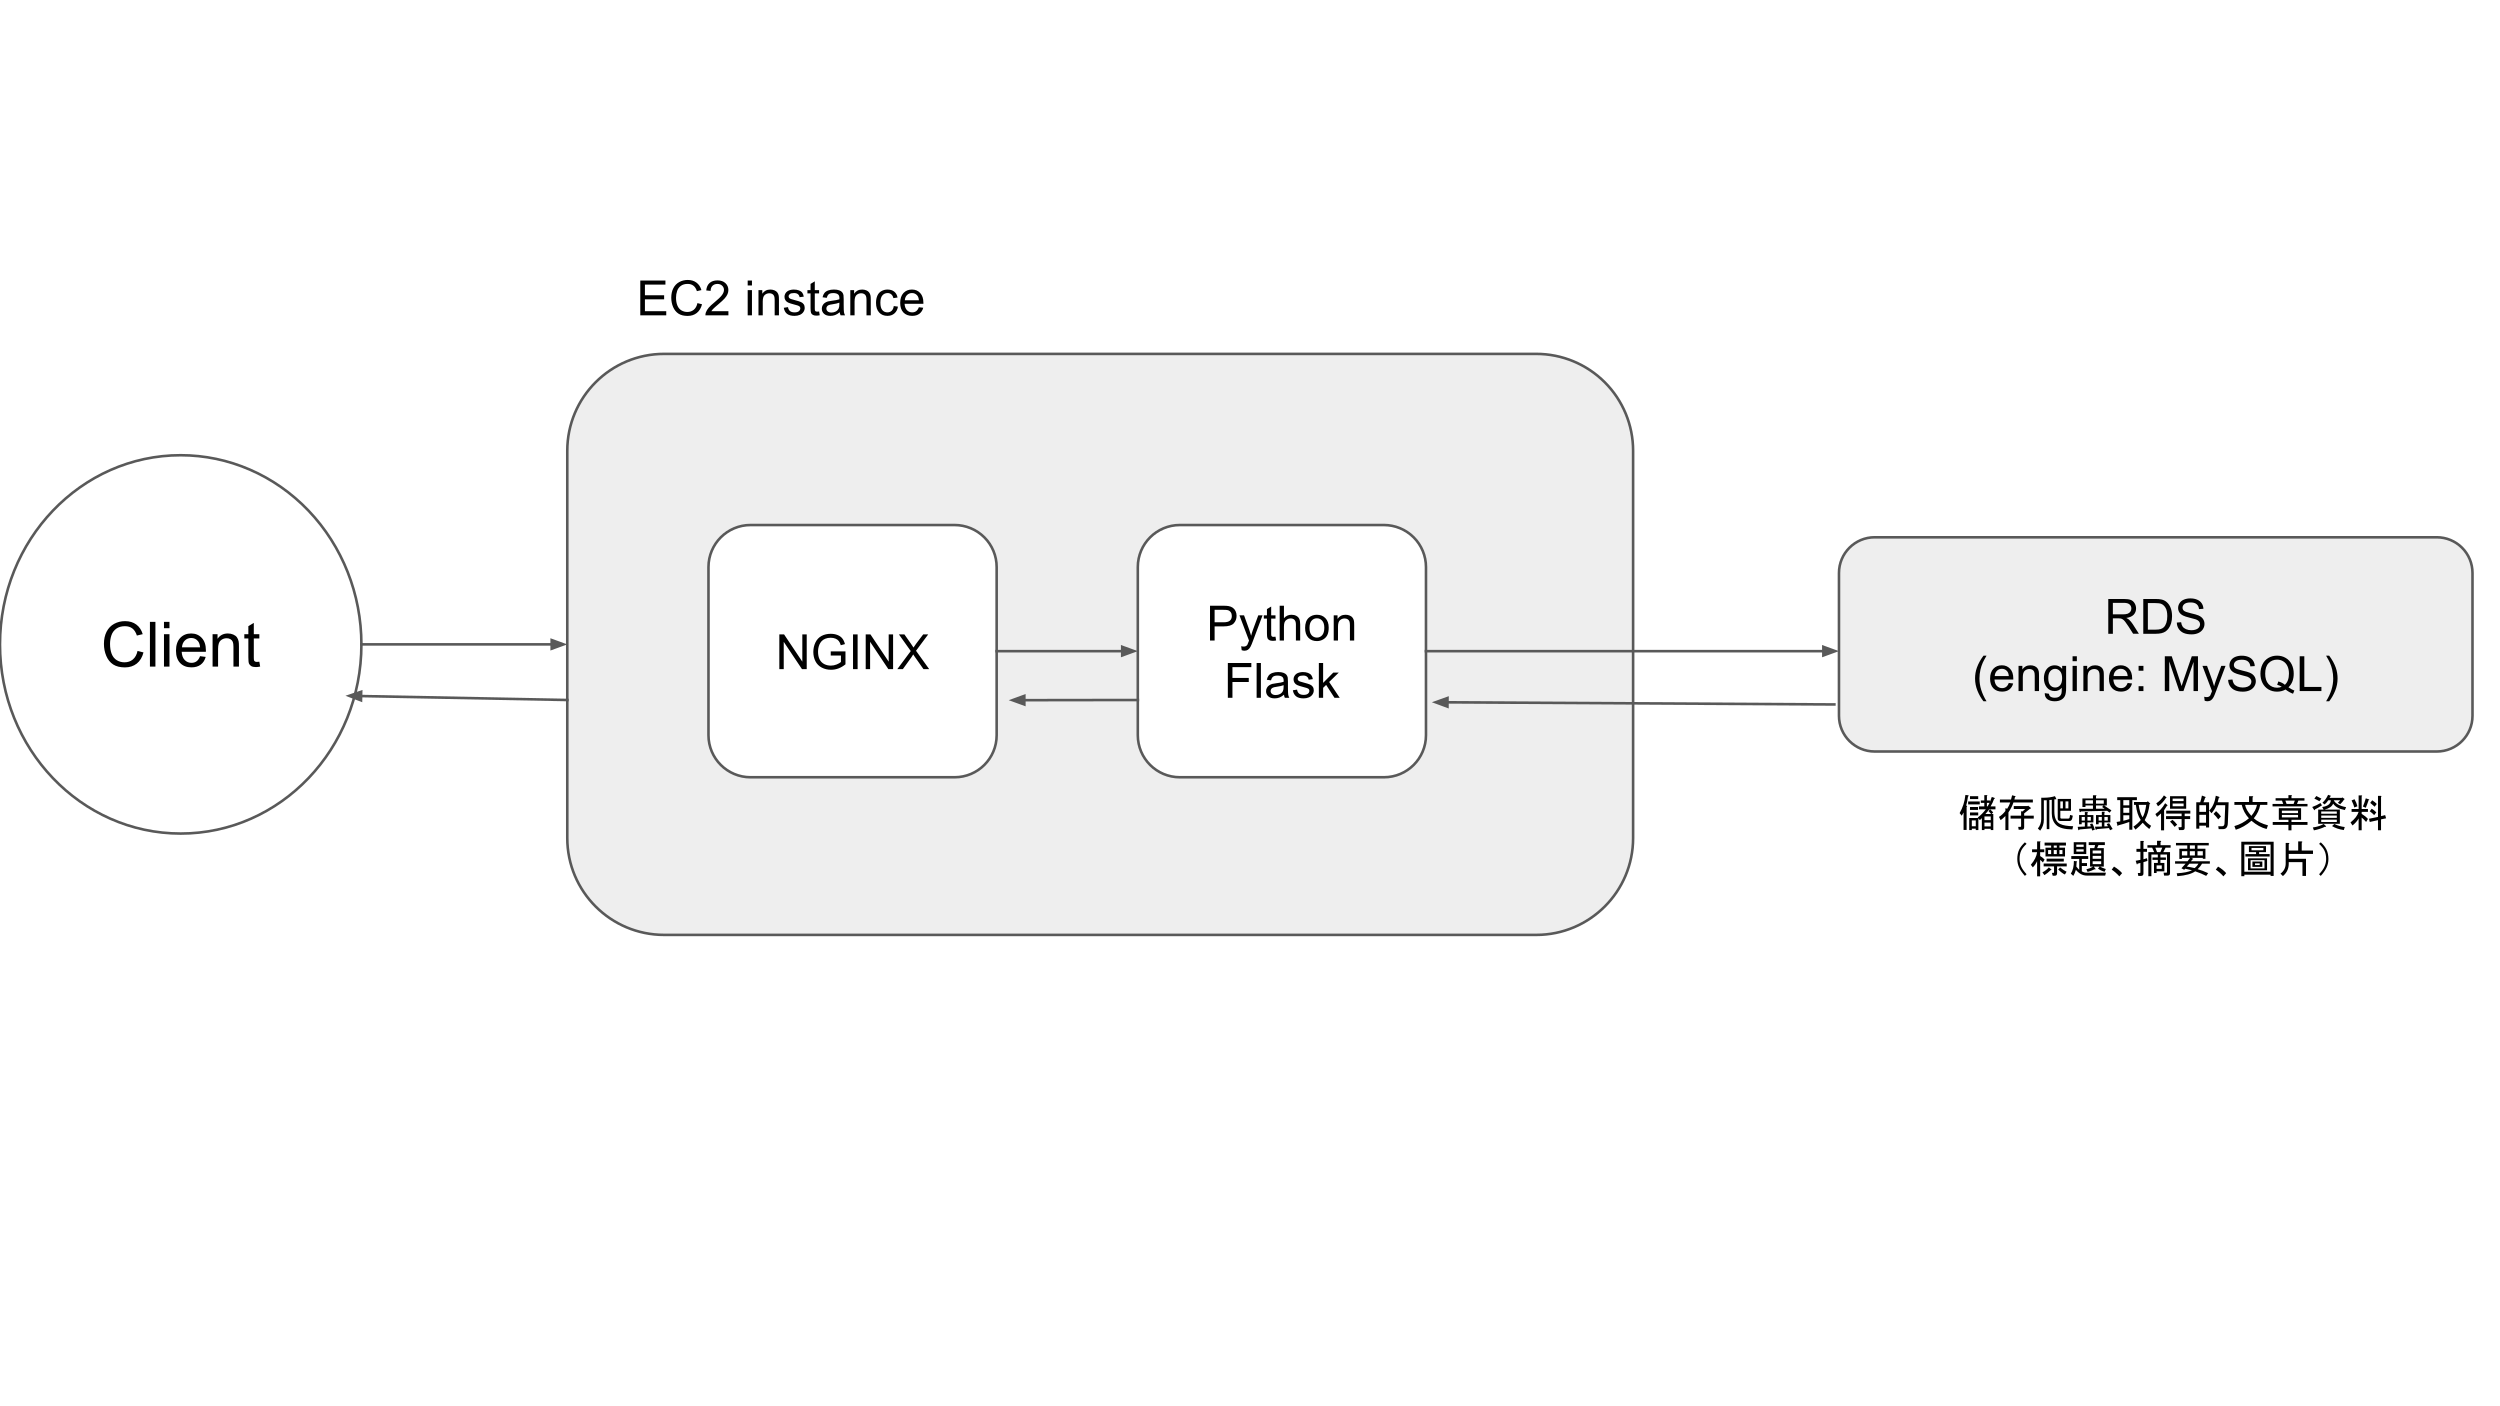 <svg version="1.1" viewBox="0.0 0.0 960.0 540.0" fill="none" stroke="none" stroke-linecap="square" stroke-miterlimit="10" xmlns:xlink="http://www.w3.org/1999/xlink" xmlns="http://www.w3.org/2000/svg"><rect x="0.0" y="0.0" width="960.0" height="540.0" fill="#808080" stroke="none"/><clipPath id="p.0"><path d="m0 0l960.0 0l0 540.0l-960.0 0l0 -540.0z" clip-rule="nonzero"/></clipPath><g clip-path="url(#p.0)"><path fill="#ffffff" d="m0 0l960.0 0l0 540.0l-960.0 0z" fill-rule="evenodd"/><path fill="#eeeeee" d="m217.836 173.079l0 0c0 -20.537 16.648 -37.185 37.185 -37.185l334.906 0c9.862 0 19.32 3.918 26.294 10.891c6.974 6.974 10.891 16.432 10.891 26.294l0 148.735c0 20.537 -16.648 37.185 -37.185 37.185l-334.906 0c-20.537 0 -37.185 -16.648 -37.185 -37.185z" fill-rule="evenodd"/><path stroke="#595959" stroke-width="1.0" stroke-linejoin="round" stroke-linecap="butt" d="m217.836 173.079l0 0c0 -20.537 16.648 -37.185 37.185 -37.185l334.906 0c9.862 0 19.32 3.918 26.294 10.891c6.974 6.974 10.891 16.432 10.891 26.294l0 148.735c0 20.537 -16.648 37.185 -37.185 37.185l-334.906 0c-20.537 0 -37.185 -16.648 -37.185 -37.185z" fill-rule="evenodd"/><path fill="#ffffff" d="m-0.003 247.446l0 0c0 -40.118 31.067 -72.64 69.391 -72.64l0 0c18.404 0 36.053 7.653 49.067 21.276c13.013 13.623 20.324 32.099 20.324 51.364l0 0c0 40.118 -31.067 72.64 -69.391 72.64l0 0c-38.323 0 -69.391 -32.522 -69.391 -72.64z" fill-rule="evenodd"/><path stroke="#595959" stroke-width="1.0" stroke-linejoin="round" stroke-linecap="butt" d="m-0.003 247.446l0 0c0 -40.118 31.067 -72.64 69.391 -72.64l0 0c18.404 0 36.053 7.653 49.067 21.276c13.013 13.623 20.324 32.099 20.324 51.364l0 0c0 40.118 -31.067 72.64 -69.391 72.64l0 0c-38.323 0 -69.391 -32.522 -69.391 -72.64z" fill-rule="evenodd"/><path fill="#000000" d="m52.818 249.955l2.281 0.578q-0.719 2.797 -2.578 4.281q-1.859 1.469 -4.547 1.469q-2.766 0 -4.516 -1.125q-1.734 -1.141 -2.641 -3.281q-0.906 -2.156 -0.906 -4.609q0 -2.688 1.016 -4.688q1.031 -2.0 2.922 -3.031q1.891 -1.031 4.172 -1.031q2.578 0 4.328 1.312q1.766 1.312 2.453 3.688l-2.234 0.531q-0.609 -1.875 -1.75 -2.734q-1.125 -0.859 -2.844 -0.859q-1.984 0 -3.312 0.953q-1.328 0.953 -1.875 2.547q-0.531 1.594 -0.531 3.297q0 2.188 0.625 3.828q0.641 1.641 1.984 2.453q1.359 0.797 2.922 0.797q1.922 0 3.234 -1.094q1.328 -1.109 1.797 -3.281zm4.754 6.031l0 -17.188l2.109 0l0 17.188l-2.109 0zm5.395 -14.75l0 -2.438l2.109 0l0 2.438l-2.109 0zm0 14.75l0 -12.453l2.109 0l0 12.453l-2.109 0zm13.848 -4.016l2.172 0.281q-0.516 1.906 -1.906 2.969q-1.391 1.047 -3.562 1.047q-2.734 0 -4.344 -1.672q-1.594 -1.688 -1.594 -4.734q0 -3.141 1.609 -4.875q1.625 -1.734 4.203 -1.734q2.5 0 4.078 1.703q1.594 1.703 1.594 4.781q0 0.188 -0.016 0.562l-9.281 0q0.109 2.047 1.156 3.141q1.047 1.094 2.609 1.094q1.156 0 1.969 -0.609q0.828 -0.609 1.312 -1.953zm-6.938 -3.406l6.953 0q-0.141 -1.562 -0.797 -2.359q-1.0 -1.219 -2.609 -1.219q-1.453 0 -2.453 0.984q-0.984 0.969 -1.094 2.594zm11.754 7.422l0 -12.453l1.906 0l0 1.781q1.375 -2.062 3.953 -2.062q1.125 0 2.062 0.406q0.953 0.406 1.422 1.062q0.469 0.656 0.656 1.562q0.125 0.578 0.125 2.047l0 7.656l-2.109 0l0 -7.578q0 -1.281 -0.25 -1.922q-0.25 -0.641 -0.875 -1.016q-0.625 -0.391 -1.469 -0.391q-1.344 0 -2.328 0.859q-0.984 0.859 -0.984 3.25l0 6.797l-2.109 0zm17.957 -1.891l0.312 1.859q-0.891 0.203 -1.594 0.203q-1.156 0 -1.797 -0.359q-0.625 -0.375 -0.891 -0.969q-0.25 -0.594 -0.25 -2.484l0 -7.172l-1.547 0l0 -1.641l1.547 0l0 -3.078l2.094 -1.266l0 4.344l2.125 0l0 1.641l-2.125 0l0 7.281q0 0.906 0.109 1.172q0.125 0.25 0.375 0.406q0.25 0.141 0.719 0.141q0.344 0 0.922 -0.078z" fill-rule="nonzero"/><path fill="#000000" fill-opacity="0.0" d="m235.402 94.159l166.869 0l0 42.022l-166.869 0z" fill-rule="evenodd"/><path fill="#000000" d="m245.87 121.079l0 -13.359l9.656 0l0 1.578l-7.875 0l0 4.094l7.375 0l0 1.562l-7.375 0l0 4.547l8.188 0l0 1.578l-9.969 0zm21.944 -4.688l1.766 0.453q-0.562 2.172 -2.0 3.328q-1.438 1.141 -3.531 1.141q-2.156 0 -3.516 -0.875q-1.344 -0.891 -2.062 -2.547q-0.703 -1.672 -0.703 -3.594q0 -2.078 0.797 -3.625q0.797 -1.562 2.266 -2.359q1.484 -0.812 3.25 -0.812q2.0 0 3.359 1.016q1.375 1.016 1.906 2.875l-1.734 0.406q-0.469 -1.453 -1.359 -2.109q-0.875 -0.672 -2.203 -0.672q-1.547 0 -2.578 0.734q-1.031 0.734 -1.453 1.984q-0.422 1.234 -0.422 2.562q0 1.703 0.5 2.969q0.5 1.266 1.547 1.906q1.047 0.625 2.266 0.625q1.484 0 2.516 -0.859q1.031 -0.859 1.391 -2.547zm11.895 3.109l0 1.578l-8.828 0q-0.016 -0.594 0.188 -1.141q0.344 -0.906 1.078 -1.781q0.75 -0.875 2.156 -2.016q2.172 -1.781 2.938 -2.828q0.766 -1.047 0.766 -1.969q0 -0.984 -0.703 -1.641q-0.688 -0.672 -1.812 -0.672q-1.188 0 -1.906 0.719q-0.703 0.703 -0.703 1.953l-1.688 -0.172q0.172 -1.891 1.297 -2.875q1.141 -0.984 3.031 -0.984q1.922 0 3.047 1.062q1.125 1.062 1.125 2.641q0 0.797 -0.328 1.578q-0.328 0.781 -1.094 1.641q-0.75 0.844 -2.531 2.344q-1.469 1.234 -1.891 1.688q-0.422 0.438 -0.688 0.875l6.547 0zm7.403 -9.891l0 -1.891l1.641 0l0 1.891l-1.641 0zm0 11.469l0 -9.672l1.641 0l0 9.672l-1.641 0zm4.145 0l0 -9.672l1.469 0l0 1.375q1.062 -1.594 3.078 -1.594q0.875 0 1.609 0.312q0.734 0.312 1.094 0.828q0.375 0.5 0.516 1.203q0.094 0.453 0.094 1.594l0 5.953l-1.641 0l0 -5.891q0 -1.0 -0.203 -1.484q-0.188 -0.5 -0.672 -0.797q-0.484 -0.297 -1.141 -0.297q-1.047 0 -1.812 0.672q-0.75 0.656 -0.75 2.516l0 5.281l-1.641 0zm9.719 -2.891l1.625 -0.25q0.125 0.969 0.75 1.5q0.625 0.516 1.75 0.516q1.125 0 1.672 -0.453q0.547 -0.469 0.547 -1.094q0 -0.547 -0.484 -0.875q-0.328 -0.219 -1.672 -0.547q-1.812 -0.469 -2.516 -0.797q-0.688 -0.328 -1.047 -0.906q-0.359 -0.594 -0.359 -1.312q0 -0.641 0.297 -1.188q0.297 -0.562 0.812 -0.922q0.375 -0.281 1.031 -0.469q0.672 -0.203 1.422 -0.203q1.141 0 2.0 0.328q0.859 0.328 1.266 0.891q0.422 0.562 0.578 1.5l-1.609 0.219q-0.109 -0.75 -0.641 -1.172q-0.516 -0.422 -1.469 -0.422q-1.141 0 -1.625 0.375q-0.469 0.375 -0.469 0.875q0 0.312 0.188 0.578q0.203 0.266 0.641 0.438q0.234 0.094 1.438 0.422q1.75 0.453 2.438 0.75q0.688 0.297 1.078 0.859q0.391 0.562 0.391 1.406q0 0.828 -0.484 1.547q-0.469 0.719 -1.375 1.125q-0.906 0.391 -2.047 0.391q-1.875 0 -2.875 -0.781q-0.984 -0.781 -1.25 -2.328zm13.562 1.422l0.234 1.453q-0.688 0.141 -1.234 0.141q-0.891 0 -1.391 -0.281q-0.484 -0.281 -0.688 -0.734q-0.203 -0.469 -0.203 -1.938l0 -5.578l-1.203 0l0 -1.266l1.203 0l0 -2.391l1.625 -0.984l0 3.375l1.656 0l0 1.266l-1.656 0l0 5.672q0 0.688 0.078 0.891q0.094 0.203 0.281 0.328q0.203 0.109 0.578 0.109q0.266 0 0.719 -0.062zm7.918 0.281q-0.922 0.766 -1.766 1.094q-0.828 0.312 -1.797 0.312q-1.594 0 -2.453 -0.781q-0.859 -0.781 -0.859 -1.984q0 -0.719 0.328 -1.297q0.328 -0.594 0.844 -0.938q0.531 -0.359 1.188 -0.547q0.469 -0.125 1.453 -0.25q1.984 -0.234 2.922 -0.562q0.016 -0.344 0.016 -0.422q0 -1.0 -0.469 -1.422q-0.625 -0.547 -1.875 -0.547q-1.156 0 -1.703 0.406q-0.547 0.406 -0.812 1.422l-1.609 -0.219q0.219 -1.016 0.719 -1.641q0.5 -0.641 1.453 -0.984q0.953 -0.344 2.188 -0.344q1.25 0 2.016 0.297q0.781 0.281 1.141 0.734q0.375 0.438 0.516 1.109q0.078 0.422 0.078 1.516l0 2.188q0 2.281 0.109 2.891q0.109 0.594 0.406 1.156l-1.703 0q-0.266 -0.516 -0.328 -1.188zm-0.141 -3.672q-0.891 0.375 -2.672 0.625q-1.016 0.141 -1.438 0.328q-0.422 0.188 -0.656 0.531q-0.219 0.344 -0.219 0.781q0 0.656 0.5 1.094q0.5 0.438 1.453 0.438q0.938 0 1.672 -0.406q0.75 -0.422 1.094 -1.141q0.266 -0.562 0.266 -1.641l0 -0.609zm4.204 4.859l0 -9.672l1.469 0l0 1.375q1.062 -1.594 3.078 -1.594q0.875 0 1.609 0.312q0.734 0.312 1.094 0.828q0.375 0.5 0.516 1.203q0.094 0.453 0.094 1.594l0 5.953l-1.641 0l0 -5.891q0 -1.0 -0.203 -1.484q-0.188 -0.5 -0.672 -0.797q-0.484 -0.297 -1.141 -0.297q-1.047 0 -1.812 0.672q-0.75 0.656 -0.75 2.516l0 5.281l-1.641 0zm16.688 -3.547l1.609 0.219q-0.266 1.656 -1.359 2.609q-1.078 0.938 -2.672 0.938q-1.984 0 -3.188 -1.297q-1.203 -1.297 -1.203 -3.719q0 -1.578 0.516 -2.75q0.516 -1.172 1.578 -1.75q1.062 -0.594 2.312 -0.594q1.578 0 2.578 0.797q1.0 0.797 1.281 2.266l-1.594 0.234q-0.234 -0.969 -0.812 -1.453q-0.578 -0.5 -1.391 -0.5q-1.234 0 -2.016 0.891q-0.781 0.891 -0.781 2.812q0 1.953 0.75 2.844q0.75 0.875 1.953 0.875q0.969 0 1.609 -0.594q0.656 -0.594 0.828 -1.828zm9.641 0.438l1.688 0.203q-0.406 1.484 -1.484 2.312q-1.078 0.812 -2.766 0.812q-2.125 0 -3.375 -1.297q-1.234 -1.312 -1.234 -3.672q0 -2.453 1.25 -3.797q1.266 -1.344 3.266 -1.344q1.938 0 3.156 1.328q1.234 1.312 1.234 3.703q0 0.156 0 0.438l-7.219 0q0.094 1.594 0.906 2.453q0.812 0.844 2.016 0.844q0.906 0 1.547 -0.469q0.641 -0.484 1.016 -1.516zm-5.391 -2.656l5.406 0q-0.109 -1.219 -0.625 -1.828q-0.781 -0.953 -2.031 -0.953q-1.125 0 -1.906 0.766q-0.766 0.75 -0.844 2.016z" fill-rule="nonzero"/><path fill="#ffffff" d="m272.057 217.754l0 0c0 -8.915 7.227 -16.143 16.143 -16.143l78.372 0c4.281 0 8.387 1.701 11.415 4.728c3.027 3.027 4.728 7.133 4.728 11.415l0 64.569c0 8.915 -7.227 16.143 -16.143 16.143l-78.372 0c-8.915 0 -16.143 -7.227 -16.143 -16.143z" fill-rule="evenodd"/><path stroke="#595959" stroke-width="1.0" stroke-linejoin="round" stroke-linecap="butt" d="m272.057 217.754l0 0c0 -8.915 7.227 -16.143 16.143 -16.143l78.372 0c4.281 0 8.387 1.701 11.415 4.728c3.027 3.027 4.728 7.133 4.728 11.415l0 64.569c0 8.915 -7.227 16.143 -16.143 16.143l-78.372 0c-8.915 0 -16.143 -7.227 -16.143 -16.143z" fill-rule="evenodd"/><path fill="#000000" d="m299.265 256.958l0 -13.359l1.812 0l7.016 10.484l0 -10.484l1.688 0l0 13.359l-1.812 0l-7.016 -10.5l0 10.5l-1.688 0zm19.739 -5.234l0 -1.578l5.656 0l0 4.953q-1.297 1.047 -2.688 1.578q-1.375 0.516 -2.844 0.516q-1.969 0 -3.578 -0.844q-1.609 -0.844 -2.422 -2.438q-0.812 -1.594 -0.812 -3.562q0 -1.953 0.812 -3.641q0.812 -1.688 2.344 -2.5q1.531 -0.828 3.516 -0.828q1.453 0 2.625 0.469q1.172 0.469 1.828 1.312q0.672 0.828 1.016 2.172l-1.594 0.438q-0.297 -1.016 -0.75 -1.594q-0.438 -0.594 -1.266 -0.938q-0.828 -0.344 -1.844 -0.344q-1.203 0 -2.094 0.375q-0.891 0.359 -1.438 0.969q-0.531 0.594 -0.828 1.312q-0.516 1.234 -0.516 2.688q0 1.781 0.609 2.984q0.625 1.203 1.797 1.797q1.172 0.578 2.5 0.578q1.141 0 2.234 -0.438q1.094 -0.453 1.656 -0.953l0 -2.484l-3.922 0zm8.558 5.234l0 -13.359l1.766 0l0 13.359l-1.766 0zm4.871 0l0 -13.359l1.812 0l7.016 10.484l0 -10.484l1.688 0l0 13.359l-1.812 0l-7.016 -10.5l0 10.5l-1.688 0zm12.129 0l5.172 -6.953l-4.562 -6.406l2.109 0l2.422 3.438q0.75 1.062 1.078 1.625q0.438 -0.719 1.047 -1.516l2.688 -3.547l1.922 0l-4.688 6.297l5.062 7.062l-2.188 0l-3.359 -4.766q-0.281 -0.406 -0.594 -0.891q-0.438 0.734 -0.625 1.0l-3.359 4.656l-2.125 0z" fill-rule="nonzero"/><path fill="#ffffff" d="m436.919 217.754l0 0c0 -8.915 7.227 -16.143 16.143 -16.143l78.372 0c4.281 0 8.387 1.701 11.415 4.728c3.027 3.027 4.728 7.133 4.728 11.415l0 64.569c0 8.915 -7.227 16.143 -16.143 16.143l-78.372 0c-8.915 0 -16.143 -7.227 -16.143 -16.143z" fill-rule="evenodd"/><path stroke="#595959" stroke-width="1.0" stroke-linejoin="round" stroke-linecap="butt" d="m436.919 217.754l0 0c0 -8.915 7.227 -16.143 16.143 -16.143l78.372 0c4.281 0 8.387 1.701 11.415 4.728c3.027 3.027 4.728 7.133 4.728 11.415l0 64.569c0 8.915 -7.227 16.143 -16.143 16.143l-78.372 0c-8.915 0 -16.143 -7.227 -16.143 -16.143z" fill-rule="evenodd"/><path fill="#000000" d="m464.644 245.958l0 -13.359l5.047 0q1.328 0 2.031 0.125q0.969 0.172 1.641 0.641q0.672 0.453 1.078 1.281q0.406 0.828 0.406 1.828q0 1.703 -1.094 2.891q-1.078 1.172 -3.922 1.172l-3.422 0l0 5.422l-1.766 0zm1.766 -7.0l3.453 0q1.719 0 2.438 -0.641q0.719 -0.641 0.719 -1.797q0 -0.844 -0.422 -1.438q-0.422 -0.594 -1.125 -0.781q-0.438 -0.125 -1.641 -0.125l-3.422 0l0 4.781zm10.397 10.719l-0.188 -1.531q0.547 0.141 0.938 0.141q0.547 0 0.875 -0.188q0.328 -0.172 0.547 -0.5q0.156 -0.25 0.5 -1.219q0.047 -0.141 0.141 -0.406l-3.672 -9.688l1.766 0l2.016 5.594q0.391 1.078 0.703 2.25q0.281 -1.125 0.672 -2.203l2.078 -5.641l1.641 0l-3.688 9.828q-0.594 1.609 -0.922 2.203q-0.438 0.812 -1.0 1.188q-0.562 0.375 -1.344 0.375q-0.484 0 -1.062 -0.203zm12.984 -5.188l0.234 1.453q-0.688 0.141 -1.234 0.141q-0.891 0 -1.391 -0.281q-0.484 -0.281 -0.688 -0.734q-0.203 -0.469 -0.203 -1.938l0 -5.578l-1.203 0l0 -1.266l1.203 0l0 -2.391l1.625 -0.984l0 3.375l1.656 0l0 1.266l-1.656 0l0 5.672q0 0.688 0.078 0.891q0.094 0.203 0.281 0.328q0.203 0.109 0.578 0.109q0.266 0 0.719 -0.062zm1.605 1.469l0 -13.359l1.641 0l0 4.797q1.141 -1.328 2.891 -1.328q1.078 0 1.859 0.422q0.797 0.422 1.141 1.172q0.344 0.75 0.344 2.172l0 6.125l-1.641 0l0 -6.125q0 -1.234 -0.531 -1.797q-0.531 -0.562 -1.516 -0.562q-0.719 0 -1.359 0.391q-0.641 0.375 -0.922 1.016q-0.266 0.641 -0.266 1.781l0 5.297l-1.641 0zm9.766 -4.844q0 -2.688 1.484 -3.969q1.25 -1.078 3.047 -1.078q2.0 0 3.266 1.312q1.266 1.297 1.266 3.609q0 1.859 -0.562 2.938q-0.562 1.062 -1.641 1.656q-1.062 0.594 -2.328 0.594q-2.031 0 -3.281 -1.297q-1.25 -1.312 -1.25 -3.766zm1.688 0q0 1.859 0.797 2.797q0.812 0.922 2.047 0.922q1.219 0 2.031 -0.922q0.812 -0.938 0.812 -2.844q0 -1.797 -0.812 -2.719q-0.812 -0.922 -2.031 -0.922q-1.234 0 -2.047 0.922q-0.797 0.906 -0.797 2.766zm9.298 4.844l0 -9.672l1.469 0l0 1.375q1.062 -1.594 3.078 -1.594q0.875 0 1.609 0.312q0.734 0.312 1.094 0.828q0.375 0.5 0.516 1.203q0.094 0.453 0.094 1.594l0 5.953l-1.641 0l0 -5.891q0 -1.0 -0.203 -1.484q-0.188 -0.5 -0.672 -0.797q-0.484 -0.297 -1.141 -0.297q-1.047 0 -1.812 0.672q-0.75 0.656 -0.75 2.516l0 5.281l-1.641 0z" fill-rule="nonzero"/><path fill="#000000" d="m471.492 267.958l0 -13.359l9.016 0l0 1.578l-7.25 0l0 4.141l6.266 0l0 1.578l-6.266 0l0 6.062l-1.766 0zm11.052 0l0 -13.359l1.641 0l0 13.359l-1.641 0zm10.504 -1.188q-0.922 0.766 -1.766 1.094q-0.828 0.312 -1.797 0.312q-1.594 0 -2.453 -0.781q-0.859 -0.781 -0.859 -1.984q0 -0.719 0.328 -1.297q0.328 -0.594 0.844 -0.938q0.531 -0.359 1.188 -0.547q0.469 -0.125 1.453 -0.25q1.984 -0.234 2.922 -0.562q0.016 -0.344 0.016 -0.422q0 -1.0 -0.469 -1.422q-0.625 -0.547 -1.875 -0.547q-1.156 0 -1.703 0.406q-0.547 0.406 -0.812 1.422l-1.609 -0.219q0.219 -1.016 0.719 -1.641q0.5 -0.641 1.453 -0.984q0.953 -0.344 2.188 -0.344q1.25 0 2.016 0.297q0.781 0.281 1.141 0.734q0.375 0.438 0.516 1.109q0.078 0.422 0.078 1.516l0 2.188q0 2.281 0.109 2.891q0.109 0.594 0.406 1.156l-1.703 0q-0.266 -0.516 -0.328 -1.188zm-0.141 -3.672q-0.891 0.375 -2.672 0.625q-1.016 0.141 -1.438 0.328q-0.422 0.188 -0.656 0.531q-0.219 0.344 -0.219 0.781q0 0.656 0.5 1.094q0.5 0.438 1.453 0.438q0.938 0 1.672 -0.406q0.75 -0.422 1.094 -1.141q0.266 -0.562 0.266 -1.641l0 -0.609zm3.548 1.969l1.625 -0.25q0.125 0.969 0.75 1.5q0.625 0.516 1.75 0.516q1.125 0 1.672 -0.453q0.547 -0.469 0.547 -1.094q0 -0.547 -0.484 -0.875q-0.328 -0.219 -1.672 -0.547q-1.812 -0.469 -2.516 -0.797q-0.688 -0.328 -1.047 -0.906q-0.359 -0.594 -0.359 -1.312q0 -0.641 0.297 -1.188q0.297 -0.562 0.812 -0.922q0.375 -0.281 1.031 -0.469q0.672 -0.203 1.422 -0.203q1.141 0 2.0 0.328q0.859 0.328 1.266 0.891q0.422 0.562 0.578 1.5l-1.609 0.219q-0.109 -0.75 -0.641 -1.172q-0.516 -0.422 -1.469 -0.422q-1.141 0 -1.625 0.375q-0.469 0.375 -0.469 0.875q0 0.312 0.188 0.578q0.203 0.266 0.641 0.438q0.234 0.094 1.438 0.422q1.75 0.453 2.438 0.75q0.688 0.297 1.078 0.859q0.391 0.562 0.391 1.406q0 0.828 -0.484 1.547q-0.469 0.719 -1.375 1.125q-0.906 0.391 -2.047 0.391q-1.875 0 -2.875 -0.781q-0.984 -0.781 -1.25 -2.328zm9.984 2.891l0 -13.359l1.641 0l0 7.625l3.891 -3.938l2.109 0l-3.687 3.594l4.062 6.078l-2.016 0l-3.203 -4.953l-1.156 1.125l0 3.828l-1.641 0z" fill-rule="nonzero"/><path fill="#eeeeee" d="m706.169 220.024l0 0c0 -7.573 6.139 -13.711 13.711 -13.711l215.849 0c3.636 0 7.124 1.445 9.695 4.016c2.571 2.571 4.016 6.059 4.016 9.695l0 54.844c0 7.573 -6.139 13.711 -13.711 13.711l-215.849 0c-7.573 0 -13.711 -6.139 -13.711 -13.711z" fill-rule="evenodd"/><path stroke="#595959" stroke-width="1.0" stroke-linejoin="round" stroke-linecap="butt" d="m706.169 220.024l0 0c0 -7.573 6.139 -13.711 13.711 -13.711l215.849 0c3.636 0 7.124 1.445 9.695 4.016c2.571 2.571 4.016 6.059 4.016 9.695l0 54.844c0 7.573 -6.139 13.711 -13.711 13.711l-215.849 0c-7.573 0 -13.711 -6.139 -13.711 -13.711z" fill-rule="evenodd"/><path fill="#000000" d="m809.579 243.366l0 -13.359l5.922 0q1.781 0 2.703 0.359q0.938 0.359 1.484 1.281q0.562 0.906 0.562 2.016q0 1.406 -0.922 2.391q-0.922 0.969 -2.844 1.234q0.703 0.344 1.078 0.672q0.766 0.703 1.453 1.766l2.328 3.641l-2.219 0l-1.766 -2.781q-0.781 -1.203 -1.281 -1.828q-0.5 -0.641 -0.906 -0.891q-0.391 -0.266 -0.797 -0.359q-0.297 -0.078 -0.984 -0.078l-2.047 0l0 5.938l-1.766 0zm1.766 -7.453l3.797 0q1.219 0 1.891 -0.25q0.688 -0.266 1.047 -0.812q0.359 -0.547 0.359 -1.188q0 -0.953 -0.688 -1.562q-0.688 -0.609 -2.188 -0.609l-4.219 0l0 4.422zm11.676 7.453l0 -13.359l4.609 0q1.547 0 2.375 0.203q1.141 0.25 1.953 0.953q1.062 0.891 1.578 2.281q0.531 1.391 0.531 3.172q0 1.516 -0.359 2.703q-0.359 1.172 -0.922 1.938q-0.547 0.766 -1.203 1.219q-0.656 0.438 -1.594 0.672q-0.938 0.219 -2.141 0.219l-4.828 0zm1.766 -1.578l2.859 0q1.312 0 2.062 -0.234q0.75 -0.25 1.203 -0.703q0.625 -0.625 0.969 -1.688q0.359 -1.062 0.359 -2.578q0 -2.094 -0.688 -3.219q-0.688 -1.125 -1.672 -1.5q-0.703 -0.281 -2.281 -0.281l-2.812 0l0 10.203zm11.114 -2.719l1.656 -0.141q0.125 1.0 0.547 1.641q0.438 0.641 1.344 1.047q0.922 0.391 2.062 0.391q1.0 0 1.781 -0.297q0.781 -0.297 1.156 -0.812q0.375 -0.531 0.375 -1.156q0 -0.625 -0.375 -1.094q-0.359 -0.469 -1.188 -0.797q-0.547 -0.203 -2.391 -0.641q-1.828 -0.453 -2.562 -0.844q-0.969 -0.5 -1.438 -1.234q-0.469 -0.75 -0.469 -1.672q0 -1.0 0.578 -1.875q0.578 -0.891 1.672 -1.344q1.109 -0.453 2.453 -0.453q1.484 0 2.609 0.484q1.141 0.469 1.75 1.406q0.609 0.922 0.656 2.094l-1.688 0.125q-0.141 -1.266 -0.938 -1.906q-0.781 -0.656 -2.312 -0.656q-1.609 0 -2.344 0.594q-0.734 0.594 -0.734 1.422q0 0.719 0.531 1.172q0.5 0.469 2.656 0.969q2.156 0.484 2.953 0.844q1.172 0.531 1.719 1.359q0.562 0.828 0.562 1.906q0 1.062 -0.609 2.016q-0.609 0.938 -1.75 1.469q-1.141 0.516 -2.578 0.516q-1.812 0 -3.047 -0.531q-1.219 -0.531 -1.922 -1.594q-0.688 -1.062 -0.719 -2.406z" fill-rule="nonzero"/><path fill="#000000" d="m761.657 269.288q-1.359 -1.703 -2.297 -4.0q-0.938 -2.297 -0.938 -4.766q0 -2.156 0.703 -4.141q0.828 -2.313 2.531 -4.594l1.172 0q-1.094 1.891 -1.453 2.703q-0.547 1.25 -0.875 2.625q-0.391 1.703 -0.391 3.422q0 4.375 2.719 8.75l-1.172 0zm9.713 -7.031l1.688 0.203q-0.406 1.484 -1.484 2.312q-1.078 0.812 -2.766 0.812q-2.125 0 -3.375 -1.297q-1.234 -1.312 -1.234 -3.672q0 -2.453 1.25 -3.797q1.266 -1.344 3.266 -1.344q1.938 0 3.156 1.328q1.234 1.312 1.234 3.703q0 0.156 0 0.438l-7.219 0q0.094 1.594 0.906 2.453q0.812 0.844 2.016 0.844q0.906 0 1.547 -0.469q0.641 -0.484 1.016 -1.516zm-5.391 -2.656l5.406 0q-0.109 -1.219 -0.625 -1.828q-0.781 -0.953 -2.031 -0.953q-1.125 0 -1.906 0.766q-0.766 0.75 -0.844 2.016zm9.141 5.766l0 -9.672l1.469 0l0 1.375q1.062 -1.594 3.078 -1.594q0.875 0 1.609 0.312q0.734 0.313 1.094 0.828q0.375 0.5 0.516 1.203q0.094 0.453 0.094 1.594l0 5.953l-1.641 0l0 -5.891q0 -1.0 -0.203 -1.484q-0.188 -0.5 -0.672 -0.797q-0.484 -0.297 -1.141 -0.297q-1.047 0 -1.812 0.672q-0.75 0.656 -0.75 2.516l0 5.281l-1.641 0zm10.063 0.797l1.594 0.234q0.109 0.75 0.562 1.078q0.609 0.453 1.672 0.453q1.141 0 1.75 -0.453q0.625 -0.453 0.844 -1.266q0.125 -0.5 0.109 -2.109q-1.062 1.266 -2.672 1.266q-2.0 0 -3.094 -1.438q-1.094 -1.438 -1.094 -3.453q0 -1.391 0.5 -2.562q0.516 -1.172 1.453 -1.797q0.953 -0.641 2.25 -0.641q1.703 0 2.812 1.375l0 -1.156l1.516 0l0 8.359q0 2.266 -0.469 3.203q-0.453 0.938 -1.453 1.484q-0.984 0.547 -2.453 0.547q-1.719 0 -2.797 -0.781q-1.062 -0.766 -1.031 -2.344zm1.359 -5.812q0 1.906 0.75 2.781q0.766 0.875 1.906 0.875q1.125 0 1.891 -0.859q0.766 -0.875 0.766 -2.734q0 -1.781 -0.797 -2.672q-0.781 -0.906 -1.891 -0.906q-1.094 0 -1.859 0.891q-0.766 0.875 -0.766 2.625zm9.329 -6.453l0 -1.891l1.641 0l0 1.891l-1.641 0zm0 11.469l0 -9.672l1.641 0l0 9.672l-1.641 0zm4.145 0l0 -9.672l1.469 0l0 1.375q1.062 -1.594 3.078 -1.594q0.875 0 1.609 0.312q0.734 0.313 1.094 0.828q0.375 0.5 0.516 1.203q0.094 0.453 0.094 1.594l0 5.953l-1.641 0l0 -5.891q0 -1.0 -0.203 -1.484q-0.188 -0.5 -0.672 -0.797q-0.484 -0.297 -1.141 -0.297q-1.047 0 -1.812 0.672q-0.75 0.656 -0.75 2.516l0 5.281l-1.641 0zm17.001 -3.109l1.688 0.203q-0.406 1.484 -1.484 2.312q-1.078 0.812 -2.766 0.812q-2.125 0 -3.375 -1.297q-1.234 -1.312 -1.234 -3.672q0 -2.453 1.25 -3.797q1.266 -1.344 3.266 -1.344q1.938 0 3.156 1.328q1.234 1.312 1.234 3.703q0 0.156 0 0.438l-7.219 0q0.094 1.594 0.906 2.453q0.812 0.844 2.016 0.844q0.906 0 1.547 -0.469q0.641 -0.484 1.016 -1.516zm-5.391 -2.656l5.406 0q-0.109 -1.219 -0.625 -1.828q-0.781 -0.953 -2.031 -0.953q-1.125 0 -1.906 0.766q-0.766 0.75 -0.844 2.016zm9.594 -2.047l0 -1.859l1.859 0l0 1.859l-1.859 0zm0 7.812l0 -1.875l1.859 0l0 1.875l-1.859 0zm10.07 0l0 -13.359l2.656 0l3.156 9.453q0.438 1.328 0.641 1.984q0.234 -0.734 0.703 -2.141l3.203 -9.297l2.375 0l0 13.359l-1.703 0l0 -11.172l-3.875 11.172l-1.594 0l-3.859 -11.375l0 11.375l-1.703 0zm15.306 3.719l-0.188 -1.531q0.547 0.141 0.938 0.141q0.547 0 0.875 -0.188q0.328 -0.172 0.547 -0.5q0.156 -0.25 0.5 -1.219q0.047 -0.141 0.141 -0.406l-3.672 -9.688l1.766 0l2.016 5.594q0.391 1.078 0.703 2.25q0.281 -1.125 0.672 -2.203l2.078 -5.641l1.641 0l-3.688 9.828q-0.594 1.609 -0.922 2.203q-0.438 0.812 -1.0 1.188q-0.562 0.375 -1.344 0.375q-0.484 0 -1.062 -0.203zm9.016 -8.016l1.656 -0.141q0.125 1.0 0.547 1.641q0.438 0.641 1.344 1.047q0.922 0.391 2.062 0.391q1.0 0 1.781 -0.297q0.781 -0.297 1.156 -0.812q0.375 -0.531 0.375 -1.156q0 -0.625 -0.375 -1.094q-0.359 -0.469 -1.188 -0.797q-0.547 -0.203 -2.391 -0.641q-1.828 -0.453 -2.562 -0.844q-0.969 -0.5 -1.438 -1.234q-0.469 -0.75 -0.469 -1.672q0 -1.0 0.578 -1.875q0.578 -0.891 1.672 -1.344q1.109 -0.453 2.453 -0.453q1.484 0 2.609 0.484q1.141 0.469 1.75 1.406q0.609 0.922 0.656 2.094l-1.688 0.125q-0.141 -1.266 -0.938 -1.906q-0.781 -0.656 -2.312 -0.656q-1.609 0 -2.344 0.594q-0.734 0.594 -0.734 1.422q0 0.719 0.531 1.172q0.5 0.469 2.656 0.969q2.156 0.484 2.953 0.844q1.172 0.531 1.719 1.359q0.562 0.828 0.562 1.906q0 1.062 -0.609 2.016q-0.609 0.938 -1.75 1.469q-1.141 0.516 -2.578 0.516q-1.812 0 -3.047 -0.531q-1.219 -0.531 -1.922 -1.594q-0.688 -1.062 -0.719 -2.406zm23.162 2.859q1.234 0.859 2.266 1.25l-0.516 1.219q-1.438 -0.516 -2.875 -1.625q-1.484 0.828 -3.281 0.828q-1.812 0 -3.297 -0.875q-1.469 -0.875 -2.266 -2.453q-0.797 -1.594 -0.797 -3.578q0 -1.984 0.797 -3.594q0.812 -1.625 2.281 -2.469q1.484 -0.859 3.328 -0.859q1.844 0 3.328 0.891q1.484 0.875 2.266 2.453q0.781 1.578 0.781 3.563q0 1.656 -0.5 2.969q-0.5 1.312 -1.516 2.281zm-3.891 -2.25q1.531 0.422 2.516 1.281q1.562 -1.422 1.562 -4.281q0 -1.625 -0.547 -2.828q-0.547 -1.219 -1.609 -1.875q-1.062 -0.672 -2.391 -0.672q-1.969 0 -3.281 1.359q-1.297 1.344 -1.297 4.031q0 2.594 1.281 4.0q1.297 1.391 3.297 1.391q0.953 0 1.781 -0.359q-0.828 -0.531 -1.75 -0.766l0.438 -1.281zm8.199 3.688l0 -13.359l1.781 0l0 11.781l6.562 0l0 1.578l-8.344 0zm11.329 3.922l-1.188 0q2.734 -4.375 2.734 -8.75q0 -1.719 -0.391 -3.391q-0.312 -1.375 -0.875 -2.625q-0.359 -0.828 -1.469 -2.734l1.188 0q1.703 2.281 2.531 4.594q0.688 1.984 0.688 4.141q0 2.469 -0.938 4.766q-0.938 2.297 -2.281 4.0z" fill-rule="nonzero"/><path fill="#000000" fill-opacity="0.0" d="m138.779 247.446l79.073 0" fill-rule="evenodd"/><path stroke="#595959" stroke-width="1.0" stroke-linejoin="round" stroke-linecap="butt" d="m138.779 247.446l73.073 0" fill-rule="evenodd"/><path fill="#595959" stroke="#595959" stroke-width="1.0" stroke-linecap="butt" d="m211.852 249.098l4.538 -1.652l-4.538 -1.652z" fill-rule="evenodd"/><path fill="#000000" fill-opacity="0.0" d="m217.855 268.8l-85.202 -1.629" fill-rule="evenodd"/><path stroke="#595959" stroke-width="1.0" stroke-linejoin="round" stroke-linecap="butt" d="m217.855 268.8l-79.203 -1.514" fill-rule="evenodd"/><path fill="#595959" stroke="#595959" stroke-width="1.0" stroke-linecap="butt" d="m138.684 265.634l-4.569 1.565l4.506 1.738z" fill-rule="evenodd"/><path fill="#000000" fill-opacity="0.0" d="m382.714 250.038l54.219 0" fill-rule="evenodd"/><path stroke="#595959" stroke-width="1.0" stroke-linejoin="round" stroke-linecap="butt" d="m382.714 250.038l48.219 0" fill-rule="evenodd"/><path fill="#595959" stroke="#595959" stroke-width="1.0" stroke-linecap="butt" d="m430.933 251.69l4.538 -1.652l-4.538 -1.652z" fill-rule="evenodd"/><path fill="#000000" fill-opacity="0.0" d="m547.576 250.038l158.597 0" fill-rule="evenodd"/><path stroke="#595959" stroke-width="1.0" stroke-linejoin="round" stroke-linecap="butt" d="m547.576 250.038l152.597 0" fill-rule="evenodd"/><path fill="#595959" stroke="#595959" stroke-width="1.0" stroke-linecap="butt" d="m700.173 251.69l4.538 -1.652l-4.538 -1.652z" fill-rule="evenodd"/><path fill="#000000" fill-opacity="0.0" d="m704.399 270.509l-154.574 -0.852" fill-rule="evenodd"/><path stroke="#595959" stroke-width="1.0" stroke-linejoin="round" stroke-linecap="butt" d="m704.399 270.509l-148.574 -0.818" fill-rule="evenodd"/><path fill="#595959" stroke="#595959" stroke-width="1.0" stroke-linecap="butt" d="m555.834 268.039l-4.547 1.627l4.529 1.677z" fill-rule="evenodd"/><path fill="#000000" fill-opacity="0.0" d="m436.935 268.8l-49.594 0.074" fill-rule="evenodd"/><path stroke="#595959" stroke-width="1.0" stroke-linejoin="round" stroke-linecap="butt" d="m436.935 268.8l-43.594 0.065" fill-rule="evenodd"/><path fill="#595959" stroke="#595959" stroke-width="1.0" stroke-linecap="butt" d="m393.338 267.213l-4.536 1.659l4.541 1.645z" fill-rule="evenodd"/><path fill="#000000" fill-opacity="0.0" d="m708.795 294.429l251.206 0l0 54.943l-251.206 0z" fill-rule="evenodd"/><path fill="#000000" d="m763.851 310.775q-0.469 0.703 -1.469 1.812l2.234 0l-1.0 -1.109l0.531 -0.703l-0.297 0zm-0.938 -5.453q0.469 0.109 0.062 0.344l0 1.703l1.172 0l0 0.531q0.469 -1.172 0.703 -1.875l1.0 0.344q0.406 0.297 -0.125 0.422q-0.531 1.578 -1.344 2.859l1.875 0l0 1.125l-2.047 0l1.172 1.172l-0.594 0.641l0.641 0l0 6.156l-0.984 0l0 -0.469l-2.406 0l0 0.469l-1.0 0l0 -4.578l-0.766 0.766l-0.578 -0.703l0 4.516l-1.0 0l0 -0.531l-1.516 0l0 0.531l-1.0 0l0 -4.641l3.391 0l-0.109 -0.172q1.703 -1.281 3.109 -3.156l-2.641 0l0 -1.125l2.047 0l0 -1.344l-1.344 0l0 -0.938l1.344 0l0 -2.047l0.938 0zm0.062 4.328l0.234 0q0.344 -0.469 0.766 -1.344l-1.0 0l0 1.344zm-7.203 -4.266q0.469 0.234 -0.062 0.469q-0.297 2.109 -0.703 3.516q0.641 0.109 0.172 0.469l0 8.844l-1.172 0l0 -6.688l-0.703 1.234l-0.812 -1.0q1.812 -3.094 2.219 -6.969l1.062 0.125zm4.453 2.391l0 1.125l-4.453 0l0 -1.125l4.453 0zm1.812 9.562l2.406 0l0 -1.469l-2.406 0l0 1.469zm0 -2.406l2.406 0l0 -1.406l-2.406 0l0 1.406zm-4.859 2.344l1.516 0l0 -2.234l-1.516 0l0 2.234zm2.453 -5.281l0 1.125l-3.156 0l0 -1.125l3.156 0zm-0.062 -2.109l0 1.125l-3.094 0l0 -1.125l3.094 0zm0.062 -4.156l0 1.109l-3.156 0l0 -1.109l3.156 0zm10.438 7.625q-1.297 1.281 -1.828 1.578l-0.641 -1.234q1.406 -0.875 2.469 -2.281l0 -1.062l0.703 0.188q0.75 -1.172 1.172 -2.406l-3.984 0l0 -1.109l4.266 0q0.188 -0.531 0.422 -1.641l1.281 0.344q0.234 0.234 -0.172 0.297l-0.234 1.0l7.094 0l0 1.109l-7.453 0q-0.641 1.984 -1.922 3.812l0 6.797l-1.172 0l0 -5.391zm3.219 -3.812l5.328 0l0.172 -0.172l0.938 0.75q0.359 0.359 -0.234 0.469l-2.219 1.766l0 0.875l3.688 0l0 1.109l-3.688 0l0 3.344q0 0.938 -0.938 0.938l-1.172 0l-0.172 -1.109l0.875 0q0.234 0 0.234 -0.234l0 -2.938l-4.047 0l0 -1.109l4.047 0l0 -1.703l0.578 0.062l1.0 -0.938l-4.391 0l0 -1.109zm11.547 5.328q0 2.234 -1.406 4.109l-0.891 -0.828q1.297 -1.578 1.297 -3.75l0 -8.078l1.109 0q2.234 0 4.156 -0.594l0.469 0.938q0.188 0.406 -0.344 0.234l-0.359 0.062l0 4.625q0 3.812 2.297 4.859q1.641 0.766 4.922 0.828l-0.297 1.234q-4.578 -0.062 -6.266 -1.766q-1.641 -1.641 -1.641 -4.391l0 -5.219l-0.938 0.062l0 11.188l-1.0 0l0 -11.078l-1.109 0l0 7.562zm7.312 -4.453l0 -2.688l-0.984 0l0 2.688l0.984 0zm2.109 0l0 -2.688l-1.109 0l0 2.688l1.109 0zm-4.094 -3.625l5.094 0l0 4.562l-4.094 0l0 2.578q0 0.406 0.516 0.406l2.469 0q0.531 0 0.578 -0.406l0.188 -1.0l1.047 0.297l-0.234 1.062q-0.234 0.984 -1.109 0.984l-3.406 0q-1.047 0 -1.047 -1.047l0 -7.438zm18.984 4.562l-10.016 0.234q-0.531 0.641 -0.594 -0.062l-0.172 -0.938l5.328 0l0 -1.281l-2.875 0l0 0.578l-1.172 0l0 -3.281l4.047 0l0 -1.219l1.109 0q0.469 0.047 0.062 0.344l0 0.875l4.156 0l0 2.703l-1.047 0q1.406 0.938 2.812 1.875l-0.703 0.875l-0.938 -0.703zm-1.062 1.641l2.297 0l0 2.812l-2.297 0l0 1.531l1.359 -0.062l-0.469 -0.828l0.938 -0.344q0.75 1.172 1.344 2.234l-1.0 0.469l-0.406 -0.828l-4.688 0.406q-0.297 0.594 -0.469 0l-0.234 -0.938l2.641 -0.062l0 -1.578l-1.234 0l0 0.703l-1.0 0l0 -3.516l2.234 0l0 -1.281l0.938 0q0.469 0.047 0.047 0.344l0 0.938zm-4.688 5.922l-0.234 -0.812l-4.625 0.406q-0.406 0.641 -0.531 -0.062l-0.172 -0.938l2.75 -0.125l0 -1.578l-1.219 0l0 0.703l-1.0 0l0 -3.516l2.219 0l0 -1.172l0.938 0q0.469 0.062 0.062 0.359l0 0.812l2.281 0l0 2.812l-2.281 0l0 1.578l1.297 -0.047l-0.297 -0.891l0.875 -0.234q0.594 1.062 0.938 2.406l-1.0 0.297zm3.703 -3.812l0 -1.406l-1.234 0l0 1.406l1.234 0zm-4.219 0l0 -1.406l-1.297 0l0 1.406l1.297 0zm-3.516 0l1.219 0l0 -1.406l-1.219 0l0 1.406zm8.719 0l1.297 0l0 -1.406l-1.297 0l0 1.406zm-3.219 -6.5l2.984 0l0 -1.297l-2.984 0l0 1.297zm-4.047 0l2.875 0l0 -1.297l-2.875 0l0 1.297zm6.922 0.703l-2.875 0l0 1.234l3.281 0l-0.938 -0.656l0.531 -0.578zm6.438 -2.047l-1.172 0l0 -1.125l7.562 0l0 1.125l-1.75 0l0 11.359l-1.172 0l0 -2.984q-2.469 0.875 -4.172 1.281q-0.281 0.422 -0.344 0.188l-0.359 -1.469q0.703 -0.125 1.406 -0.234l0 -8.141zm5.047 10.188q1.812 -1.234 2.812 -2.578q-1.469 -2.172 -1.875 -5.797l-0.703 0l0 -1.109l5.031 0l0.234 -0.297l1.0 0.938l-0.297 0.172q-0.406 3.578 -1.875 6.156q0.938 1.234 2.469 2.172l-0.703 1.234q-1.531 -1.188 -2.516 -2.406q-1.172 1.344 -2.766 2.641l-0.812 -1.125zm3.516 -3.578q0.938 -1.406 1.406 -4.797l-2.875 0q0.297 2.75 1.469 4.797zm-7.391 -6.609l0 1.984l2.297 0l0 -1.984l-2.297 0zm0 2.922l0 1.938l2.297 0l0 -1.938l-2.297 0zm0 2.875l0 2.109q1.125 -0.234 2.297 -0.641l0 -1.469l-2.297 0zm12.312 -0.469q2.219 -1.469 3.75 -4.156l0.875 0.703q0.234 0.172 -0.172 0.281q-0.766 1.234 -1.109 1.703l0 7.734l-1.172 0l0 -6.5q-0.656 0.641 -1.531 1.344l-0.641 -1.109zm0.344 -4.109q1.828 -1.172 2.938 -3.047l0.938 0.703q0.234 0.234 -0.172 0.297q-1.359 2.109 -3.047 3.172l-0.656 -1.125zm6.219 6.328q0.766 0.531 1.812 1.875l-1.0 0.828q-0.875 -1.234 -1.75 -2.0l0.938 -0.703zm-2.469 -0.281l0 -1.125l5.984 0l0 -0.984l-5.922 0l0 -1.125l9.266 0l0 1.125l-2.172 0l0 0.984l2.109 0l0 1.125l-2.109 0l0 3.344q0 0.875 -0.828 0.875l-1.344 0l-0.234 -1.109l1.0 0q0.234 0 0.234 -0.25l0 -2.859l-5.984 0zm6.75 -5.984l-4.219 0l0 1.062l4.219 0l0 -1.062zm0 -1.875l-4.219 0l0 0.938l4.219 0l0 -0.938zm0.984 -0.938l0 4.812l-6.203 0l0 -4.812l6.203 0zm11.609 3.453q-0.594 1.641 -1.875 3.109l-0.875 -1.047q1.984 -2.0 2.516 -5.688l1.234 0.406q0.516 0.234 -0.062 0.359q-0.172 0.812 -0.469 1.75l4.219 0l-0.297 7.969q-0.062 2.344 -1.875 2.344l-1.641 0l-0.172 -1.109l1.516 0q0.828 0 0.891 -1.062l0.281 -7.031l-3.391 0zm0.703 5.453q-0.828 -1.172 -1.812 -2.109l0.984 -1.047q1.172 1.047 1.875 2.047l-1.047 1.109zm-6.922 -6.562q0.359 -1.109 0.656 -2.578l1.406 0.531q0.234 0.234 -0.188 0.297q-0.172 0.75 -0.641 1.75l2.172 0l0 9.672l-1.172 0l0 -0.703l-2.578 0l0 1.172l-1.172 0l0 -10.141l1.516 0zm2.234 1.109l-2.578 0l0 2.578l2.578 0l0 -2.578zm0 3.703l-2.578 0l0 3.047l2.578 0l0 -3.047zm17.453 2.281q-2.922 2.516 -6.031 3.453l-0.531 -1.406q3.109 -0.875 5.578 -2.984q-2.062 -2.234 -2.766 -5.156l-2.812 0l0 -1.109l5.625 0l0 -2.234l1.297 0q0.578 0.125 0.062 0.469l0 1.766l5.672 0l0 1.109l-2.75 0q-0.469 2.75 -2.453 5.156q2.047 1.812 5.438 2.688l-0.516 1.422q-3.0 -0.766 -5.812 -3.172zm-0.047 -1.875q1.75 -2.109 2.156 -4.219l-4.562 0q0.344 1.984 2.406 4.219zm9.312 -6.797l4.922 0l0 -1.172l1.109 0q0.469 0.062 0.062 0.344l0 0.828l4.984 0l0 0.938l-2.344 0l-0.531 1.281l4.047 0l0 0.938l-13.422 0l0 -0.938l4.094 0l-0.469 -1.281l-2.453 0l0 -0.938zm6.906 2.219l0.469 -1.281l-3.625 0l0.469 1.281l2.688 0zm2.875 6.094l-3.688 0l0 0.828l6.156 0l0 1.109l-6.156 0l0 2.109l-1.172 0l0 -2.109l-6.031 0l0 -1.109l6.031 0l0 -0.828l-1.812 0l-1.875 0l0 -4.453l8.547 0l0 4.453zm-1.172 -2.578l0 -0.938l-6.203 0l0 0.938l6.203 0zm0 1.641l0 -0.938l-6.203 0l0 0.938l6.203 0zm13.484 -5.266q-0.656 1.641 -3.344 2.281l5.922 0l0 5.453l-8.328 0l0 -5.453l2.109 0l-0.578 -1.0q3.219 -0.469 3.328 -2.578l-0.984 0q-0.656 1.0 -1.406 1.594l-0.828 -0.656q1.344 -1.219 2.172 -3.047l1.0 0.359q0.234 0.234 -0.188 0.297l-0.234 0.516l4.688 0l0.188 -0.172l0.938 0.641l-0.297 0.234q-0.406 0.703 -1.469 1.766l-0.875 -0.594q0.469 -0.406 0.875 -0.938l-2.453 0q0.984 1.938 4.734 2.641l-0.469 1.109q-3.219 -0.578 -4.5 -2.453zm4.094 10.141q-2.688 -0.406 -4.516 -1.531l0.891 -0.812q1.875 0.938 3.984 1.172l-0.359 1.172zm-11.891 -1.0q2.516 -0.359 4.156 -1.344l0.875 0.812q0.234 0.422 -0.344 0.234q-1.875 0.938 -4.281 1.406l-0.406 -1.109zm9.203 -5.281l0 -0.875l-5.984 0l0 0.875l5.984 0zm-7.859 -6.797q0.875 0.422 1.938 1.0l-0.766 1.0q-0.766 -0.469 -1.938 -1.0l0.766 -1.0zm-0.531 5.156q-0.109 0.594 -0.406 0.062l-0.641 -1.0q1.75 -0.641 3.156 -1.516l0.594 0.875q-1.406 0.938 -2.703 1.578zm8.391 3.234l0 -0.891l-5.984 0l0 0.891l5.984 0zm0 1.578l0 -0.875l-5.984 0l0 0.875l5.984 0zm5.266 0.172q2.469 -1.938 3.109 -4.047l-2.703 0l0 -1.109l2.703 0l0 -5.219l1.109 0q0.469 0.062 0.062 0.359l0 4.859l2.406 0l0 1.109l-2.406 0l0 0.766q1.469 0.875 2.406 1.938l-0.703 1.172q-0.938 -1.109 -1.703 -1.703l0 4.875l-1.172 0l0 -4.516q-0.766 1.406 -2.344 2.688l-0.766 -1.172zm4.75 -6.094q0.578 -1.281 1.109 -3.156l1.234 0.406q0.297 0.234 -0.125 0.234q-0.578 1.75 -1.109 2.984l-1.109 -0.469zm-3.219 -2.812q0.812 1.406 1.109 2.703l-1.172 0.469q-0.297 -1.172 -1.062 -2.703l1.125 -0.469zm10.125 -1.281q0.469 0.047 0.062 0.344l0 7.438l1.578 -0.406l0.359 1.234l-1.938 0.406l0 4.172l-1.172 0l0 -3.875l-3.156 0.703l-0.297 -1.234l3.453 -0.703l0 -8.078l1.109 0zm-3.328 1.688q1.109 0.703 1.75 1.406l-0.812 1.062q-0.531 -0.531 -1.703 -1.469l0.766 -1.0zm-0.188 3.234q0.891 0.516 1.766 1.406l-0.828 1.047q-0.703 -0.766 -1.688 -1.469l0.75 -0.984z" fill-rule="nonzero"/><path fill="#000000" d="m775.39 326.203q0.656 -1.344 2.172 -2.75l0.641 0.578q-1.453 1.344 -2.047 2.578q-0.641 1.344 -0.641 3.219q0 1.594 0.641 3.0q0.594 1.281 2.047 2.875l-0.641 0.641q-1.469 -1.641 -2.172 -3.109q-0.75 -1.578 -0.75 -3.406q0 -2.047 0.75 -3.625zm12.312 7.672q0.234 0.234 -0.234 0.234q-1.172 1.172 -2.406 1.938l-0.766 -1.062q1.531 -0.812 2.469 -1.922l0.938 0.812zm2.219 1.469q0 0.938 -0.938 0.938l-0.75 0l-0.297 -1.109l0.578 0q0.234 0 0.234 -0.234l0 -2.234l-3.984 0l0 -1.109l8.859 0l0 1.109l-3.703 0l0 2.641zm1.172 -2.234q1.297 1.062 2.469 1.641l-0.641 1.062q-1.172 -0.531 -2.578 -1.938l0.75 -0.766zm-11.25 -1.047q2.109 -2.469 2.406 -4.812l-1.938 0l0 -1.109l1.938 0l0 -3.047l1.109 0q0.469 0.062 0.062 0.359l0 2.688l1.578 0l0 1.109l-1.578 0l0 1.469q0.875 0.469 1.703 1.344l-0.641 1.125q-0.531 -0.594 -1.062 -1.0l0 6.328l-1.172 0l0 -5.859q-0.531 1.281 -1.641 2.406l-0.766 -1.0zm12.656 -1.234l-6.609 0l0 -1.109l6.609 0l0 1.109zm-4.859 -2.875l0 -1.516l-1.172 0l0 1.516l1.172 0zm2.172 0l0 -1.516l-1.172 0l0 1.516l1.172 0zm1.0 0l1.172 0l0 -1.516l-1.172 0l0 1.516zm2.156 -2.453l0 3.391l-7.5 0l0 -3.391l2.172 0l0 -0.828l-2.516 0l0 -1.109l8.203 0l0 1.109l-2.516 0l0 0.828l2.156 0zm-4.328 0l1.172 0l0 -0.828l-1.172 0l0 0.828zm8.781 5.625q-0.047 0.875 -0.109 1.641q0.641 0.812 1.109 1.234l0 -4.172l-3.047 0l0 -1.109l6.5 0l0 1.109l-2.453 0l0 1.594l1.984 0l0 1.109l-1.984 0l0 2.047q0.812 0.531 1.875 0.531l7.375 0l-0.281 1.109l-7.094 0q-2.344 0 -4.156 -2.219q-0.469 1.578 -1.0 2.344l-0.938 -0.875q1.172 -1.766 1.172 -4.875l1.172 0.172q0.172 0.188 -0.125 0.359zm3.75 2.688q1.469 -0.344 2.641 -1.047l-1.234 0l0 -7.094l1.641 0l0.297 -1.172l-2.453 0l0 -1.109l6.203 0l0 1.109l-2.453 0l-0.531 1.172l2.578 0l0 7.094l-1.469 0q0.766 0.469 2.234 0.938l-0.469 1.047q-1.469 -0.406 -2.531 -1.219l0.656 -0.766l-2.297 0l0.656 0.812q0.234 0.359 -0.359 0.234q-1.109 0.594 -2.641 1.0l-0.469 -1.0zm-4.859 -5.859l0 -4.562l4.812 0l0 4.562l-4.812 0zm3.812 -1.812l-2.812 0l0 0.875l2.812 0l0 -0.875zm6.734 0.469l-3.281 0l0 1.109l3.281 0l0 -1.109zm0 2.047l-3.281 0l0 1.125l3.281 0l0 -1.125zm0 2.062l-3.281 0l0 1.109l3.281 0l0 -1.109zm-6.734 -6.391l-2.812 0l0 0.875l2.812 0l0 -0.875zm13.703 12.188q-1.406 -1.578 -2.922 -2.578l0.875 -1.172q1.875 1.109 3.109 2.516l-1.062 1.234zm7.852 -1.281q0.234 0 0.234 -0.25l0 -3.625l-1.109 0.297q-0.062 0.469 -0.297 0.172l-0.406 -1.297l1.812 -0.344l0 -3.109l-1.516 0l0 -1.109l1.516 0l0 -3.047l1.125 0q0.469 0.062 0.047 0.344l0 2.703l1.359 0l0 1.109l-1.359 0l0 2.875l1.359 -0.406l0.172 1.047l-1.531 0.469l0 4.344q0 0.938 -0.938 0.938l-1.047 0l-0.172 -1.109l0.75 0zm4.875 -5.984l2.047 0l0 -1.109l-2.469 0l0 8.312l-1.172 0l0 -9.25l2.234 0l-0.766 -1.703l-1.812 0l0 -0.938l3.688 0l0 -1.703l1.297 0q0.578 0.125 0.047 0.469l0 1.234l3.875 0l0 0.938l-1.938 0l-0.875 1.703l2.578 0l0 8.078q0 0.938 -0.938 0.938l-1.344 0l-0.188 -1.109l1.062 0q0.234 0 0.234 -0.234l0 -6.734l-2.516 0l0 1.109l2.109 0l0 0.938l-2.109 0l0 1.172l1.516 0l0 3.219l-2.984 0l0 0.656l-1.0 0l0 -3.875l1.469 0l0 -1.172l-2.047 0l0 -0.938zm1.75 -2.047l1.297 0l0.703 -1.703l-2.641 0l0.641 1.703zm1.812 6.438l0 -1.344l-1.984 0l0 1.344l1.984 0zm12.844 0.938q-2.0 1.469 -6.859 1.875l-0.234 -1.109q4.047 -0.234 5.859 -1.172q-1.344 -0.359 -2.641 -0.594l-0.344 0.422l-1.062 -0.594l1.578 -1.75l-4.031 0l0 -0.938l4.797 0l0.938 -1.297l-3.109 0l0 0.406l-0.984 0l0 -3.922l3.047 0l0 -1.281l-4.344 0l0 -0.938l12.594 0l0 0.938l-4.328 0l0 1.281l3.047 0l0 3.875l-1.0 0l0 -0.359l-4.391 0l0.578 0.297q0.297 0.172 -0.172 0.297l-0.578 0.703l7.266 0l0 0.938l-3.0 0q-0.703 1.172 -1.688 2.109q1.875 0.516 4.031 1.516l-0.75 1.062q-1.766 -0.938 -4.219 -1.766zm-2.234 -2.922l-1.0 1.109q1.359 0.172 3.0 0.578q0.938 -0.703 1.453 -1.688l-3.453 0zm0.172 -7.031l0 1.281l1.938 0l0 -1.281l-1.938 0zm-3.047 3.859l2.062 0l0 -1.641l-2.062 0l0 1.641zm3.047 -1.641l0 1.641l1.938 0l0 -1.641l-1.938 0zm2.938 0l0 1.641l2.047 0l0 -1.641l-2.047 0zm9.953 9.672q-1.406 -1.578 -2.922 -2.578l0.875 -1.172q1.875 1.109 3.109 2.516l-1.062 1.234zm13.711 -9.312l0 0.75l4.047 0l0 0.938l-9.312 0l0 -0.938l4.094 0l0 -0.75l-1.406 0l-1.344 0l0 -2.297l6.562 0l0 2.297l-2.641 0zm-2.922 -0.703l4.562 0l0 -0.891l-4.562 0l0 0.891zm5.969 7.672l-7.312 0l0 -4.578l7.312 0l0 4.578zm-6.328 -0.703l5.344 0l0 -3.172l-5.344 0l0 3.172zm0.703 -0.594l0 -2.047l3.812 0l0 2.047l-3.812 0zm1.0 -0.703l1.812 0l0 -0.641l-1.812 0l0 0.641zm-4.094 3.703l0 0.578l-1.172 0l0 -13.234l12.422 0l0 13.125l-1.172 0l0 -0.469l-10.078 0zm10.078 -11.547l-10.078 0l0 10.422l10.078 0l0 -10.422zm6.906 -0.641q0.594 0.109 0.062 0.469l0 2.453l3.625 0l0 -3.516l1.297 0q0.578 0.125 0.062 0.469l0 3.047l4.328 0l0 1.297l-9.312 0l0 1.875l6.625 0l0 6.562l-1.359 0l0 -5.281l-5.266 0l0 0.594q0 2.859 -2.234 4.75l-0.938 -0.938q2.0 -1.469 2.0 -3.938l0 -7.844l1.109 0zm14.531 9.547q-0.703 1.469 -2.172 3.109l-0.641 -0.641q1.469 -1.594 2.047 -2.875q0.656 -1.406 0.656 -3.0q0 -1.875 -0.656 -3.219q-0.578 -1.234 -2.047 -2.578l0.641 -0.578q1.531 1.406 2.172 2.75q0.766 1.578 0.766 3.625q0 1.828 -0.766 3.406z" fill-rule="nonzero"/></g></svg>